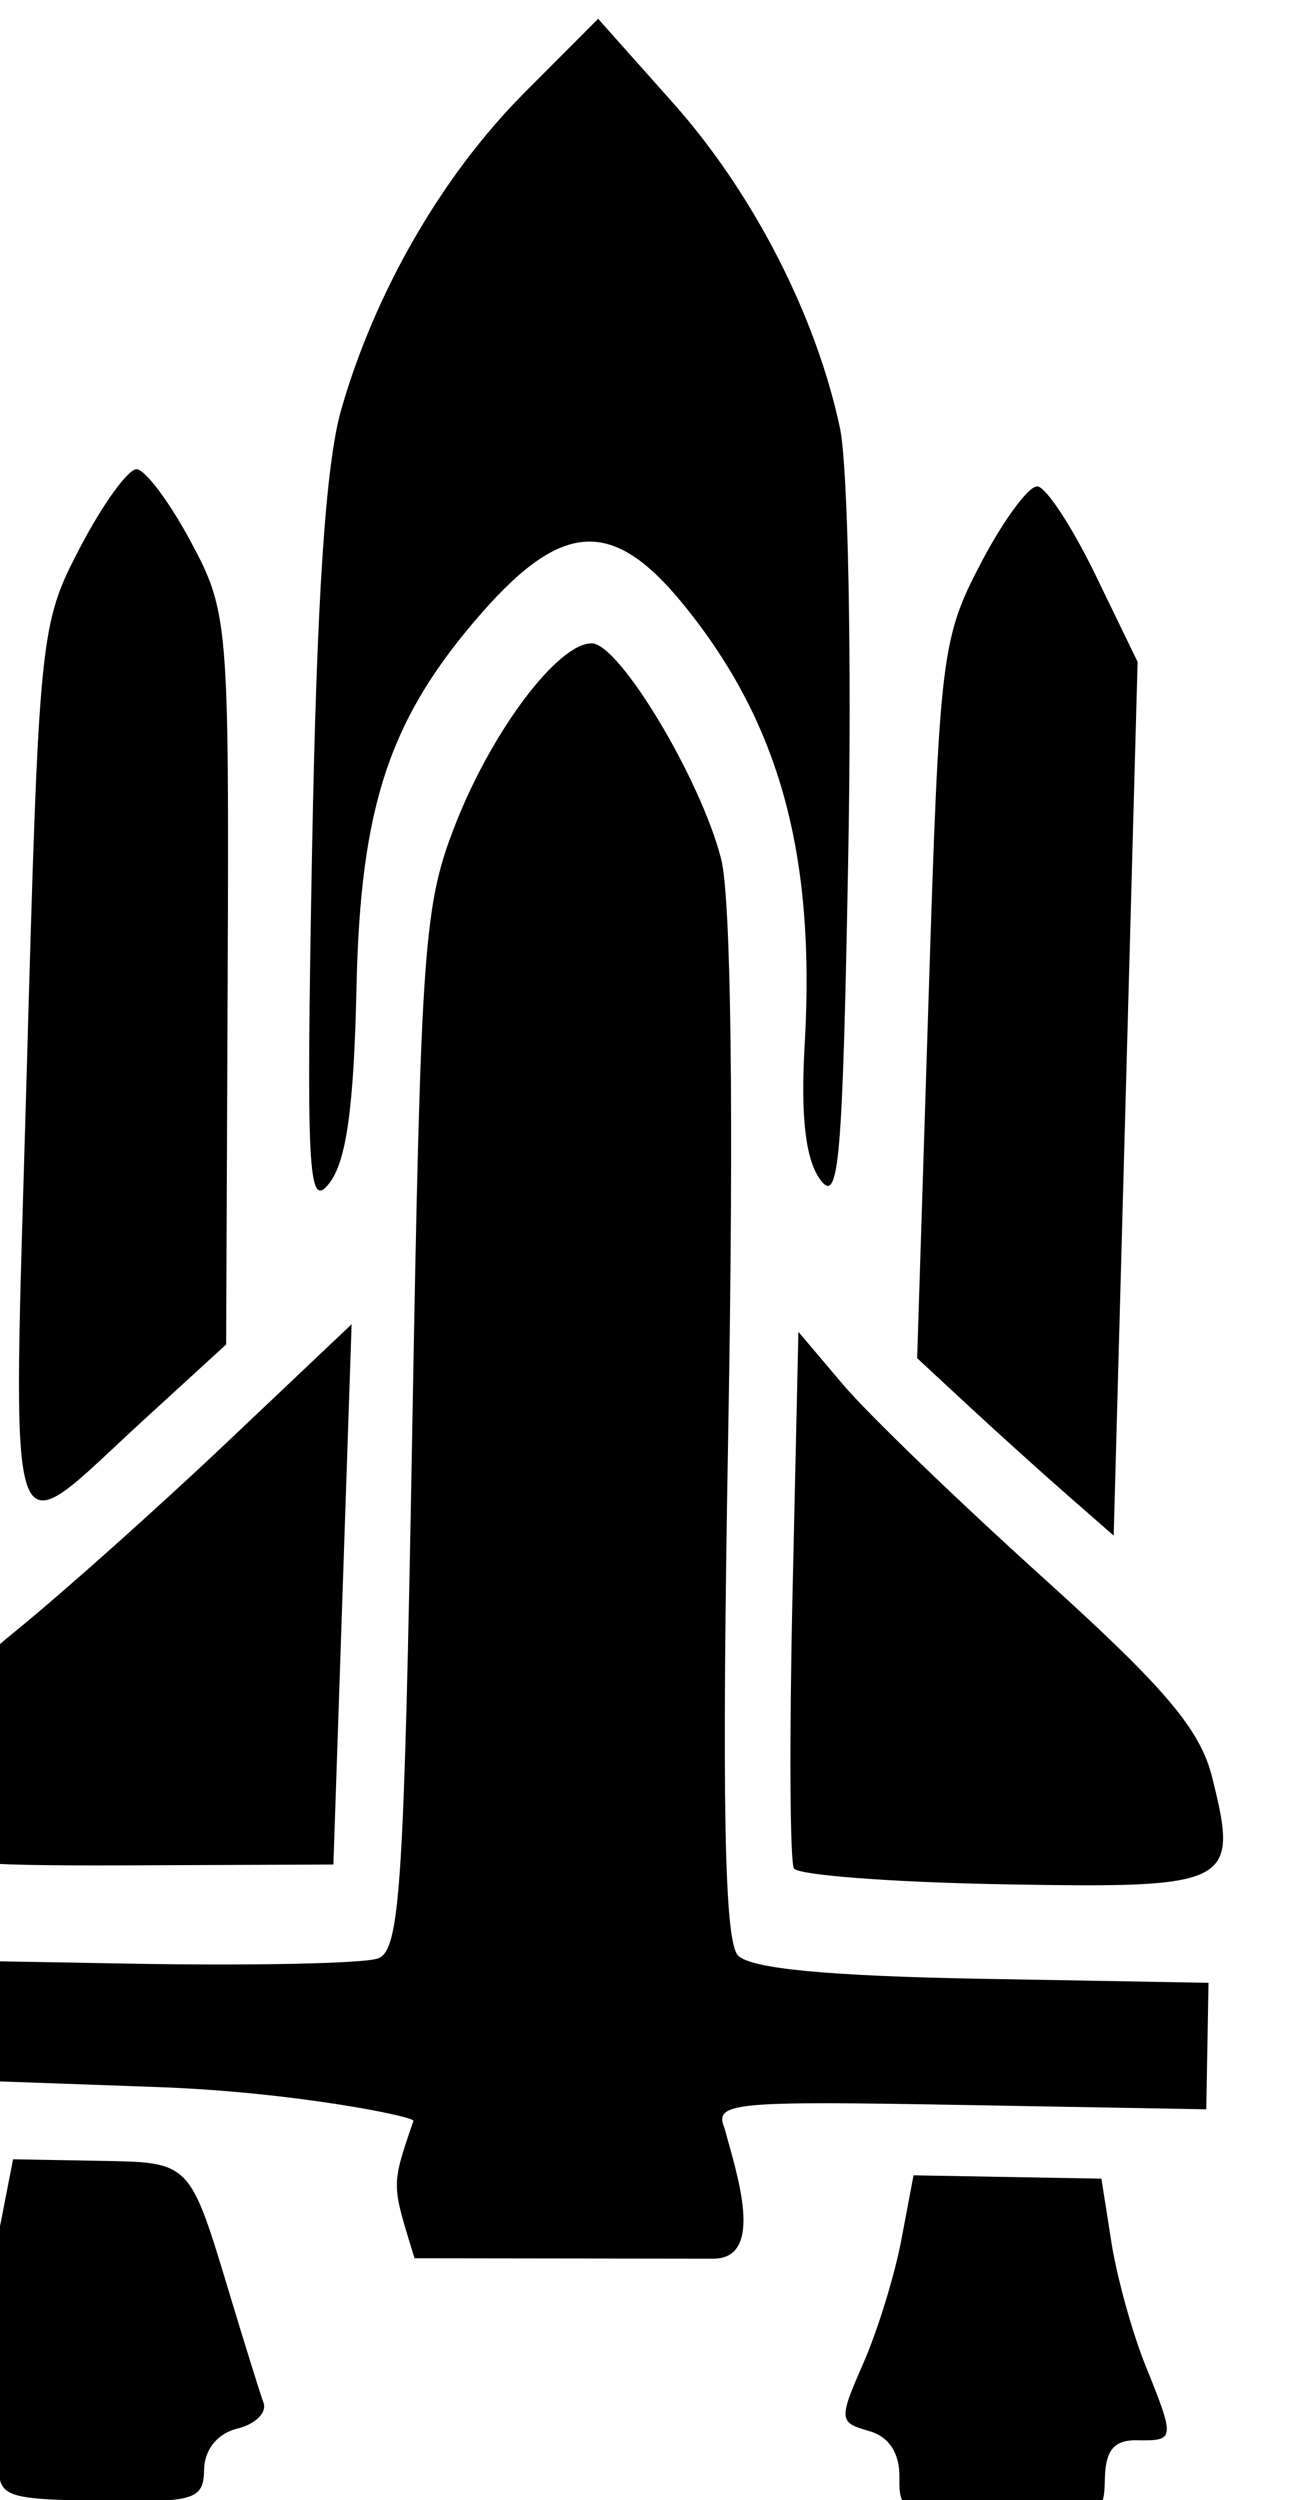 <?xml version="1.0" encoding="UTF-8" standalone="no"?>
<!-- Created with Inkscape (http://www.inkscape.org/) -->

<svg
   xmlns:dc="http://purl.org/dc/elements/1.1/"
   xmlns:cc="http://creativecommons.org/ns#"
   xmlns:rdf="http://www.w3.org/1999/02/22-rdf-syntax-ns#"
   xmlns:svg="http://www.w3.org/2000/svg"
   xmlns="http://www.w3.org/2000/svg"
   xmlns:sodipodi="http://sodipodi.sourceforge.net/DTD/sodipodi-0.dtd"
   xmlns:inkscape="http://www.inkscape.org/namespaces/inkscape"
   width="123.747"
   height="235.471"
   viewBox="0 0 32.741 62.302"
   version="1.1"
   id="svg1467"
   inkscape:version="0.92.4 (5da689c313, 2019-01-14)"
   sodipodi:docname="ship.svg">
  <defs
     id="defs1461" />
  <sodipodi:namedview
     id="base"
     pagecolor="#ffffff"
     bordercolor="#666666"
     borderopacity="1.0"
     inkscape:pageopacity="0.0"
     inkscape:pageshadow="2"
     inkscape:zoom="0.35"
     inkscape:cx="-365.26928"
     inkscape:cy="43.449769"
     inkscape:document-units="mm"
     inkscape:current-layer="layer1"
     showgrid="false"
     units="px"
     fit-margin-top="0"
     fit-margin-left="0"
     fit-margin-right="0"
     fit-margin-bottom="0"
     inkscape:window-width="1920"
     inkscape:window-height="1057"
     inkscape:window-x="1912"
     inkscape:window-y="-8"
     inkscape:window-maximized="1" />
  <g
     inkscape:label="Layer 1"
     inkscape:groupmode="layer"
     id="layer1"
     transform="translate(-69.808,-98.028)">
    <g
       style="display:inline;opacity:1;fill:#000000;fill-opacity:1"
       transform="matrix(0.394,0.007,-0.007,0.394,-1112.277,-1004.712)"
       id="g1271-2">
      <path
         inkscape:connector-curvature="0"
         style="fill:#000000;fill-opacity:1"
         d="m 3077.742,2886.986 c -1.516,-4.677 -1.6,-4.447 -0.222,-8.687 0,-0.297 -7.715,-1.694 -16.103,-1.846 l -15.25,-0.276 -0.31,-3.75 -0.31,-3.75 h 13.979 c 7.688,0 14.69,-0.273 15.56,-0.607 1.398,-0.536 1.582,-4.425 1.582,-33.462 0,-30.817 0.129,-33.2 2.078,-38.409 2.232,-5.966 6.286,-11.522 8.407,-11.522 1.755,0 7.07,8.523 8.42,13.5 0.673,2.482 1.087,16.161 1.09,36.05 0,23.588 0.322,32.367 1.206,33.25 0.822,0.822 5.711,1.2 15.5,1.2 h 14.3 v 4 4 h -15.607 c -14.486,0 -15.553,0.126 -14.848,1.75 0.808,2.806 2.753,8.219 -0.599,8.25 z"
         id="path1247-5"
         sodipodi:nodetypes="ccccccscscsccsscccsccc" />
      <path
         inkscape:connector-curvature="0"
         style="fill:#000000;fill-opacity:1"
         d="m 3051.666,2900.296 c 0,-1.561 -0.707,-2.568 -2.047,-2.919 -1.979,-0.518 -1.993,-0.663 -0.424,-4.367 0.893,-2.107 1.941,-5.631 2.329,-7.831 l 0.706,-4 h 5.361 c 5.94,0 5.778,-0.161 8.564,8.5 0.973,3.025 1.961,6.003 2.197,6.619 0.235,0.615 -0.497,1.361 -1.629,1.656 -1.249,0.327 -2.057,1.36 -2.057,2.631 0,1.91 -0.57,2.094 -6.5,2.094 -6.182,0 -6.5,-0.117 -6.5,-2.383 z"
         id="path1257-9" />
      <path
         inkscape:connector-curvature="0"
         style="fill:#000000;fill-opacity:1"
         d="m 3108.666,2900.296 c 0,-1.538 -0.706,-2.568 -1.989,-2.904 -1.901,-0.497 -1.919,-0.688 -0.421,-4.273 0.863,-2.064 1.883,-5.595 2.267,-7.846 l 0.699,-4.093 h 5.945 5.945 l 0.702,4 c 0.386,2.2 1.411,5.673 2.278,7.718 1.99,4.696 1.982,4.782 -0.424,4.782 -1.467,0 -2,0.667 -2,2.5 0,2.41 -0.233,2.5 -6.5,2.5 -6.182,0 -6.5,-0.117 -6.5,-2.383 z"
         id="path1259-8" />
      <path
         inkscape:connector-curvature="0"
         style="fill:#000000;fill-opacity:1"
         d="m 3046.023,2861.166 c -0.332,-0.866 -0.344,-3.241 -0.026,-5.28 0.453,-2.906 1.722,-4.671 5.874,-8.172 2.913,-2.456 8.793,-7.897 13.069,-12.091 l 7.773,-7.625 -0.273,17.091 -0.273,17.091 -12.77,0.28 c -10.865,0.238 -12.86,0.045 -13.374,-1.294 z"
         id="path1261-9" />
      <path
         inkscape:connector-curvature="0"
         style="fill:#000000;fill-opacity:1"
         d="m 3101.309,2861.91 c -0.261,-0.423 -0.44,-8.231 -0.397,-17.351 l 0.078,-16.582 2.889,3.29 c 1.589,1.81 7.36,7.184 12.825,11.943 7.883,6.865 10.148,9.439 10.96,12.454 1.827,6.784 1.399,7.014 -13.044,7.014 -7.059,0 -13.048,-0.346 -13.309,-0.769 z"
         id="path1263-8" />
      <path
         inkscape:connector-curvature="0"
         style="fill:#000000;fill-opacity:1"
         d="m 3051.872,2812.504 c 0.29,-27.93 0.329,-28.394 2.794,-33.325 1.375,-2.75 2.941,-5 3.481,-5 0.539,0 2.114,2.025 3.5,4.5 2.459,4.392 2.527,5.053 2.835,27.62 l 0.315,23.12 -5.148,4.88 c -8.767,8.311 -8.108,10.157 -7.777,-21.795 z"
         id="path1265-6" />
      <path
         inkscape:connector-curvature="0"
         style="fill:#000000;fill-opacity:1"
         d="m 3118.166,2837.975 c -1.65,-1.393 -4.493,-3.867 -6.317,-5.499 l -3.317,-2.967 0.317,-22.665 c 0.305,-21.858 0.406,-22.843 2.817,-27.665 1.375,-2.75 2.95,-4.968 3.5,-4.928 0.55,0.04 2.245,2.527 3.766,5.527 l 2.766,5.455 -0.266,27.637 -0.266,27.637 z"
         id="path1267-8" />
      <path
         inkscape:connector-curvature="0"
         style="fill:#000000;fill-opacity:1"
         d="m 3069.678,2798.12 c 0.01,-15.961 0.419,-24.462 1.349,-27.941 2.009,-7.509 6.137,-14.944 11.244,-20.25 l 4.572,-4.75 4.83,5.231 c 5.175,5.605 9.298,13.292 10.932,20.381 0.556,2.413 1.008,14.513 1.004,26.888 -0.01,19.529 -0.193,22.255 -1.411,20.647 -0.954,-1.26 -1.318,-3.982 -1.135,-8.5 0.488,-12.095 -1.959,-20.377 -8.2,-27.75 -4.519,-5.339 -7.712,-5.131 -12.745,0.831 -5.686,6.735 -7.429,12.278 -7.475,23.773 -0.03,7.632 -0.443,11.03 -1.51,12.441 -1.305,1.725 -1.467,-0.616 -1.456,-21 z"
         id="path1269-2" />
    </g>
  </g>
</svg>
